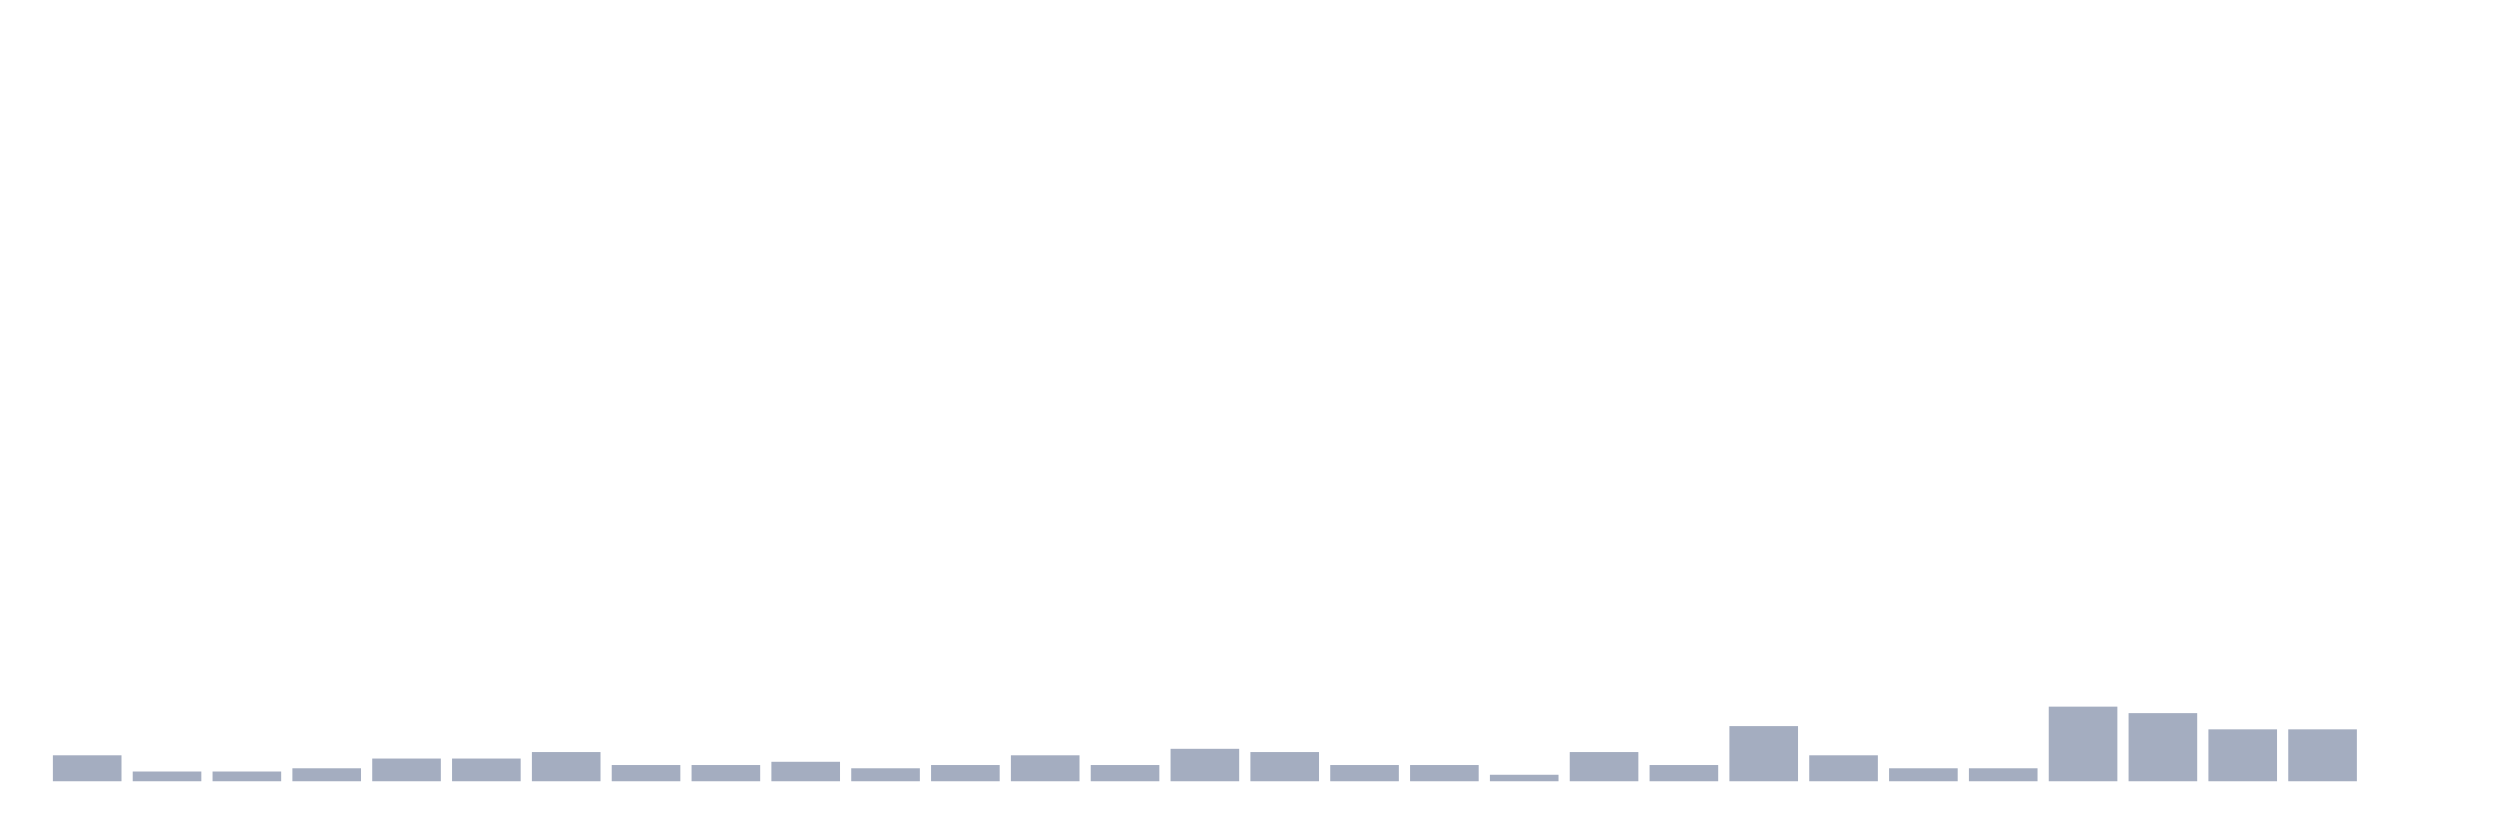 <svg xmlns="http://www.w3.org/2000/svg" viewBox="0 0 480 160"><g transform="translate(10,10)"><rect class="bar" x="0.153" width="13.175" y="135.017" height="4.983" fill="rgb(164,173,192)"></rect><rect class="bar" x="15.482" width="13.175" y="138.131" height="1.869" fill="rgb(164,173,192)"></rect><rect class="bar" x="30.81" width="13.175" y="138.131" height="1.869" fill="rgb(164,173,192)"></rect><rect class="bar" x="46.138" width="13.175" y="137.509" height="2.491" fill="rgb(164,173,192)"></rect><rect class="bar" x="61.466" width="13.175" y="135.64" height="4.36" fill="rgb(164,173,192)"></rect><rect class="bar" x="76.794" width="13.175" y="135.64" height="4.36" fill="rgb(164,173,192)"></rect><rect class="bar" x="92.123" width="13.175" y="134.394" height="5.606" fill="rgb(164,173,192)"></rect><rect class="bar" x="107.451" width="13.175" y="136.886" height="3.114" fill="rgb(164,173,192)"></rect><rect class="bar" x="122.779" width="13.175" y="136.886" height="3.114" fill="rgb(164,173,192)"></rect><rect class="bar" x="138.107" width="13.175" y="136.263" height="3.737" fill="rgb(164,173,192)"></rect><rect class="bar" x="153.436" width="13.175" y="137.509" height="2.491" fill="rgb(164,173,192)"></rect><rect class="bar" x="168.764" width="13.175" y="136.886" height="3.114" fill="rgb(164,173,192)"></rect><rect class="bar" x="184.092" width="13.175" y="135.017" height="4.983" fill="rgb(164,173,192)"></rect><rect class="bar" x="199.42" width="13.175" y="136.886" height="3.114" fill="rgb(164,173,192)"></rect><rect class="bar" x="214.748" width="13.175" y="133.771" height="6.229" fill="rgb(164,173,192)"></rect><rect class="bar" x="230.077" width="13.175" y="134.394" height="5.606" fill="rgb(164,173,192)"></rect><rect class="bar" x="245.405" width="13.175" y="136.886" height="3.114" fill="rgb(164,173,192)"></rect><rect class="bar" x="260.733" width="13.175" y="136.886" height="3.114" fill="rgb(164,173,192)"></rect><rect class="bar" x="276.061" width="13.175" y="138.754" height="1.246" fill="rgb(164,173,192)"></rect><rect class="bar" x="291.39" width="13.175" y="134.394" height="5.606" fill="rgb(164,173,192)"></rect><rect class="bar" x="306.718" width="13.175" y="136.886" height="3.114" fill="rgb(164,173,192)"></rect><rect class="bar" x="322.046" width="13.175" y="129.411" height="10.589" fill="rgb(164,173,192)"></rect><rect class="bar" x="337.374" width="13.175" y="135.017" height="4.983" fill="rgb(164,173,192)"></rect><rect class="bar" x="352.702" width="13.175" y="137.509" height="2.491" fill="rgb(164,173,192)"></rect><rect class="bar" x="368.031" width="13.175" y="137.509" height="2.491" fill="rgb(164,173,192)"></rect><rect class="bar" x="383.359" width="13.175" y="125.674" height="14.326" fill="rgb(164,173,192)"></rect><rect class="bar" x="398.687" width="13.175" y="126.92" height="13.08" fill="rgb(164,173,192)"></rect><rect class="bar" x="414.015" width="13.175" y="130.034" height="9.966" fill="rgb(164,173,192)"></rect><rect class="bar" x="429.344" width="13.175" y="130.034" height="9.966" fill="rgb(164,173,192)"></rect><rect class="bar" x="444.672" width="13.175" y="140" height="0" fill="rgb(164,173,192)"></rect></g></svg>